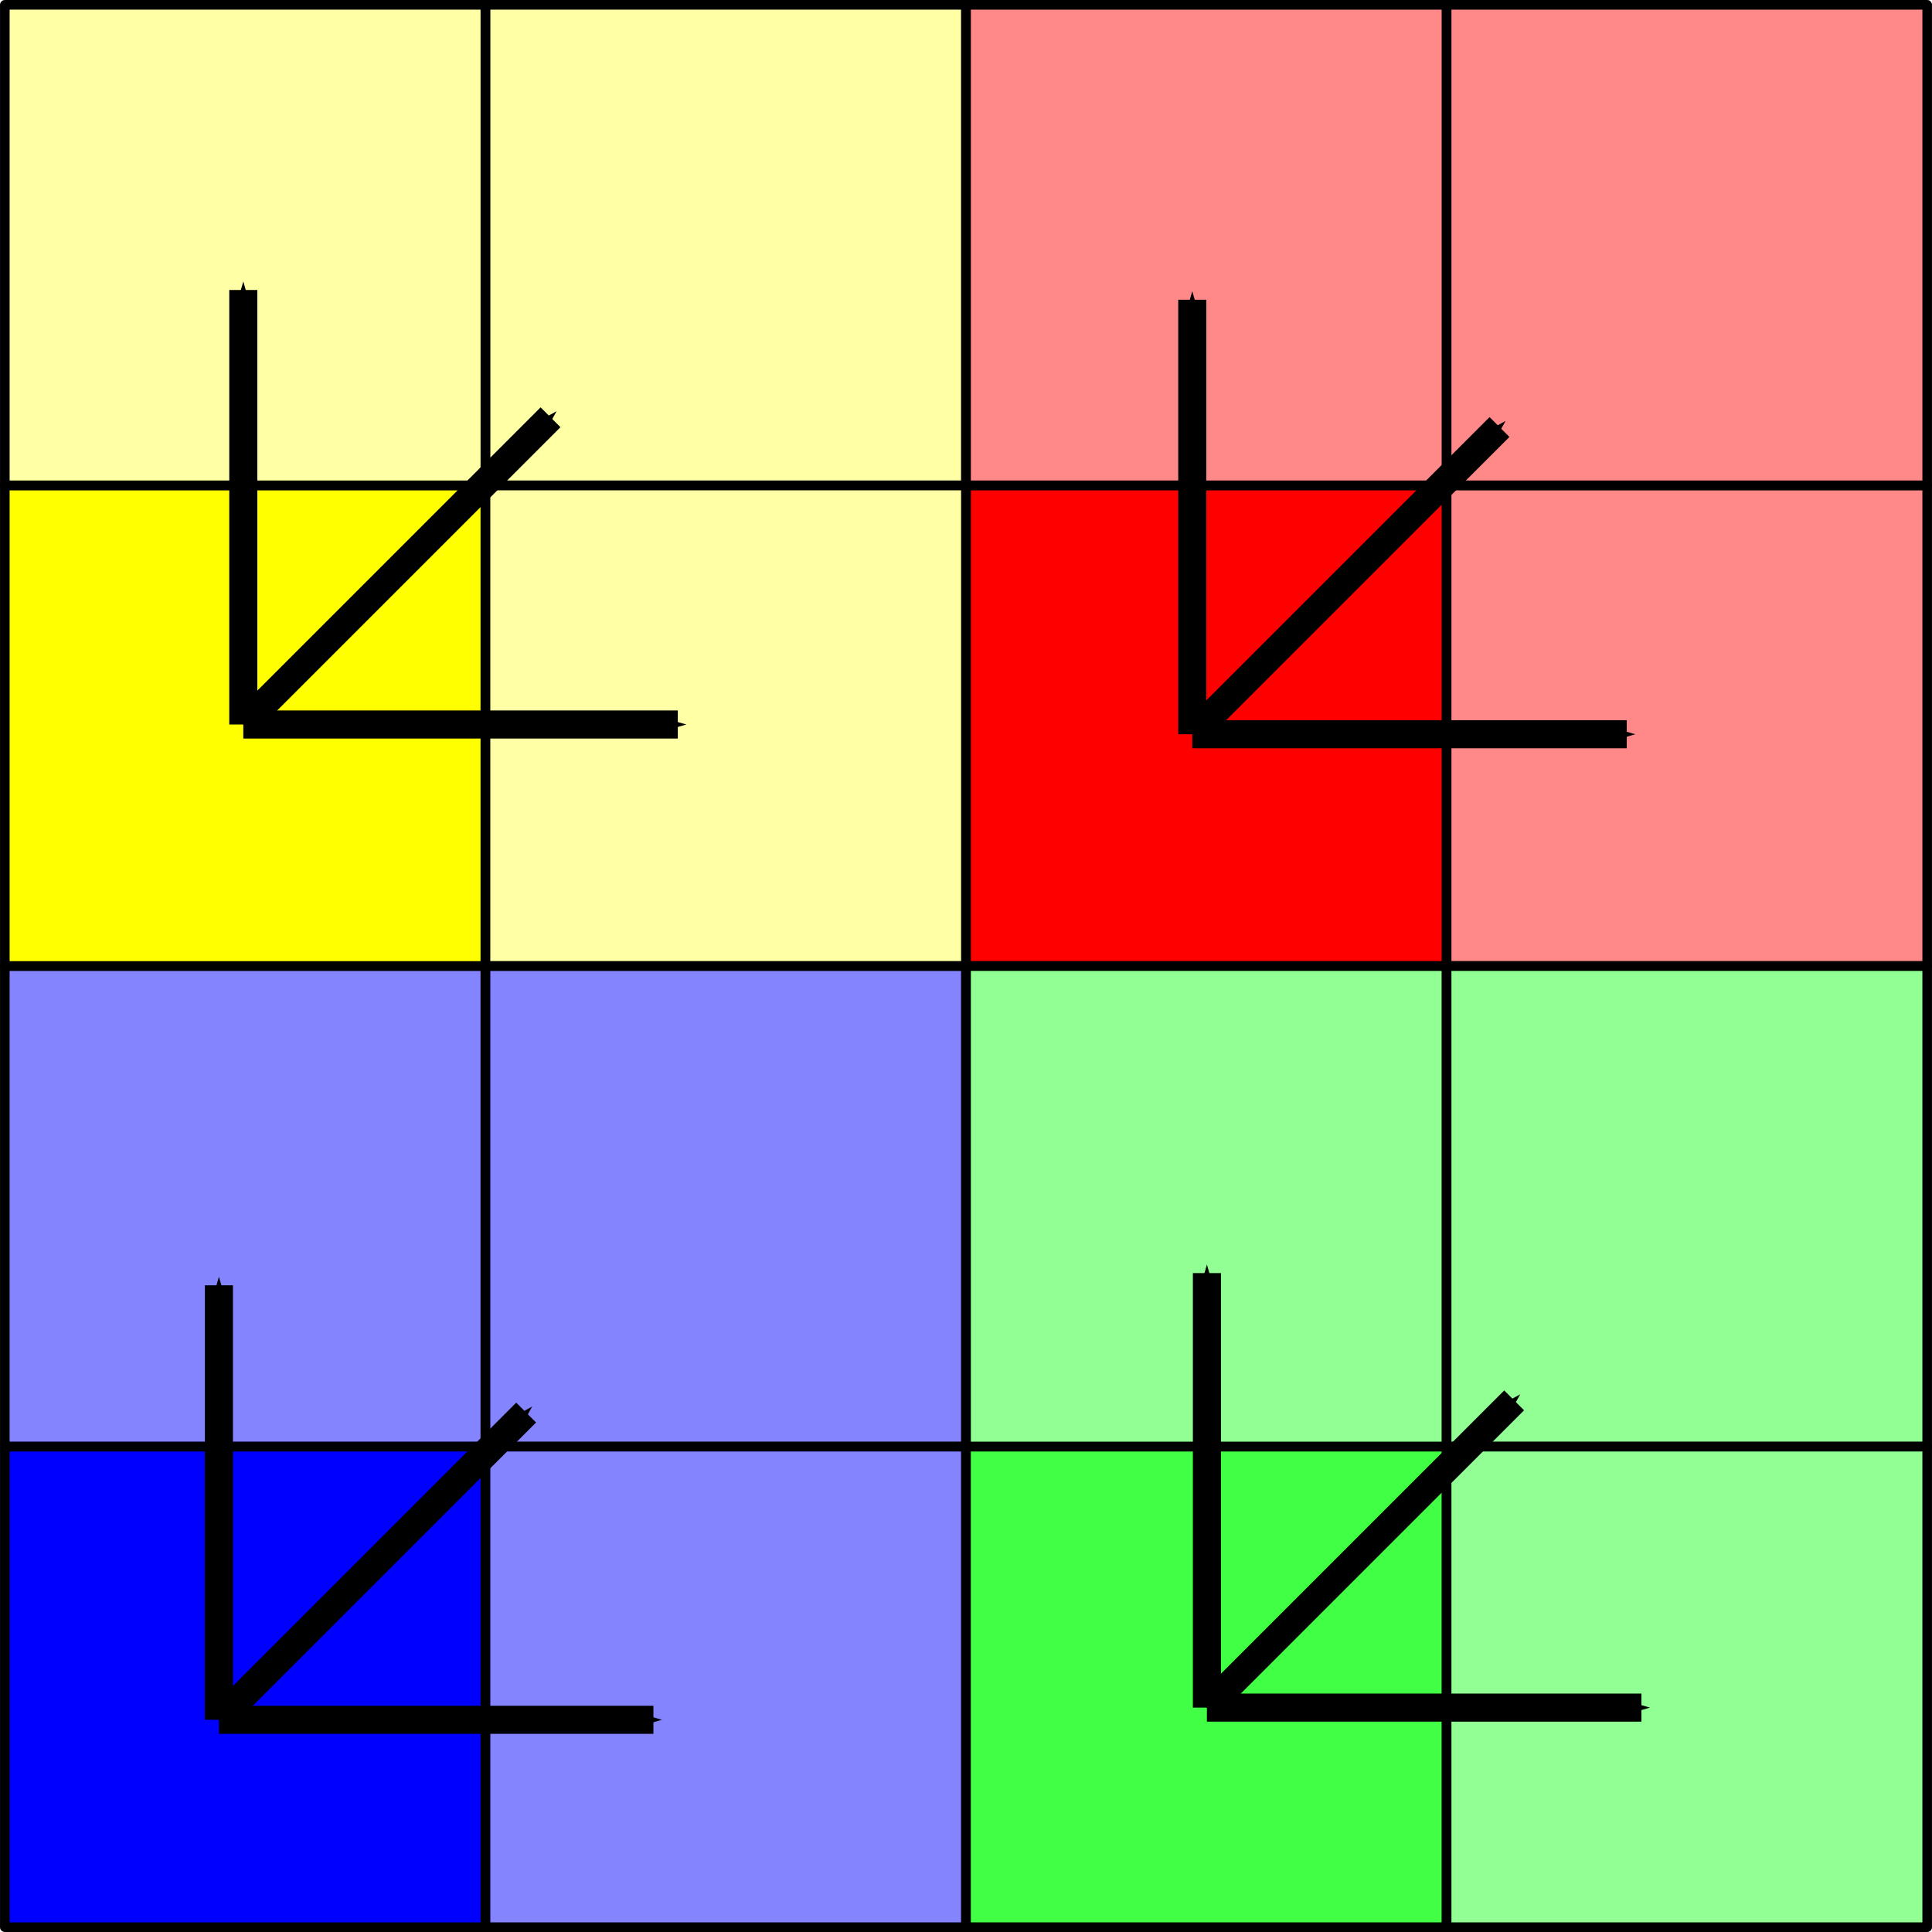 <?xml version="1.0" encoding="UTF-8" standalone="no"?>
<!-- Created with Inkscape (http://www.inkscape.org/) -->

<svg
   xmlns:dc="http://purl.org/dc/elements/1.1/"
   xmlns:cc="http://creativecommons.org/ns#"
   xmlns:rdf="http://www.w3.org/1999/02/22-rdf-syntax-ns#"
   xmlns:svg="http://www.w3.org/2000/svg"
   xmlns="http://www.w3.org/2000/svg"
   xmlns:sodipodi="http://sodipodi.sourceforge.net/DTD/sodipodi-0.dtd"
   xmlns:inkscape="http://www.inkscape.org/namespaces/inkscape"
   width="200"
   height="200"
   viewBox="0 0 52.917 52.917"
   version="1.1"
   id="svg8"
   inkscape:version="0.92.4 (33fec40, 2019-01-16)"
   sodipodi:docname="nearest.svg">
  <defs
     id="defs2">
    <marker
       inkscape:stockid="Arrow1Send"
       orient="auto"
       refY="0.0"
       refX="0.0"
       id="marker5138"
       style="overflow:visible;"
       inkscape:isstock="true">
      <path
         id="path5136"
         d="M 0.0,0.0 L 5.0,-5.0 L -12.5,0.0 L 5.0,5.0 L 0.0,0.0 z "
         style="fill-rule:evenodd;stroke:#000000;stroke-width:1pt;stroke-opacity:1;fill:#000000;fill-opacity:1"
         transform="scale(0.2) rotate(180) translate(6,0)" />
    </marker>
    <marker
       inkscape:isstock="true"
       style="overflow:visible;"
       id="marker4898"
       refX="0.0"
       refY="0.0"
       orient="auto"
       inkscape:stockid="Arrow1Send"
       inkscape:collect="always">
      <path
         transform="scale(0.2) rotate(180) translate(6,0)"
         style="fill-rule:evenodd;stroke:#000000;stroke-width:1pt;stroke-opacity:1;fill:#000000;fill-opacity:1"
         d="M 0.0,0.0 L 5.0,-5.0 L -12.5,0.0 L 5.0,5.0 L 0.0,0.0 z "
         id="path4896" />
    </marker>
    <marker
       inkscape:stockid="Arrow1Send"
       orient="auto"
       refY="0.0"
       refX="0.0"
       id="Arrow1Send"
       style="overflow:visible;"
       inkscape:isstock="true"
       inkscape:collect="always">
      <path
         id="path4571"
         d="M 0.0,0.0 L 5.0,-5.0 L -12.5,0.0 L 5.0,5.0 L 0.0,0.0 z "
         style="fill-rule:evenodd;stroke:#000000;stroke-width:1pt;stroke-opacity:1;fill:#000000;fill-opacity:1"
         transform="scale(0.2) rotate(180) translate(6,0)" />
    </marker>
    <marker
       inkscape:stockid="Arrow1Lend"
       orient="auto"
       refY="0.0"
       refX="0.0"
       id="Arrow1Lend"
       style="overflow:visible;"
       inkscape:isstock="true">
      <path
         id="path4559"
         d="M 0.0,0.0 L 5.0,-5.0 L -12.5,0.0 L 5.0,5.0 L 0.0,0.0 z "
         style="fill-rule:evenodd;stroke:#000000;stroke-width:1pt;stroke-opacity:1;fill:#000000;fill-opacity:1"
         transform="scale(0.8) rotate(180) translate(12.5,0)" />
    </marker>
  </defs>
  <sodipodi:namedview
     id="base"
     pagecolor="#ffffff"
     bordercolor="#666666"
     borderopacity="1.0"
     inkscape:pageopacity="0.0"
     inkscape:pageshadow="2"
     inkscape:zoom="3.959798"
     inkscape:cx="120.76725"
     inkscape:cy="100.76641"
     inkscape:document-units="mm"
     inkscape:current-layer="layer1"
     showgrid="false"
     units="px"
     inkscape:window-width="1853"
     inkscape:window-height="1025"
     inkscape:window-x="67"
     inkscape:window-y="27"
     inkscape:window-maximized="1" />
  <g
     inkscape:label="Layer 1"
     inkscape:groupmode="layer"
     id="layer1"
     transform="translate(0,-244.083)">
    <rect
       style="opacity:1;fill:#0000ff;fill-opacity:1;stroke:#000000;stroke-width:0.263;stroke-linecap:round;stroke-linejoin:round;stroke-miterlimit:4;stroke-dasharray:none;stroke-dashoffset:0;stroke-opacity:1"
       id="rect4518"
       width="13.163"
       height="13.163"
       x="0.132"
       y="283.705" />
    <rect
       y="270.542"
       x="0.132"
       height="13.163"
       width="13.163"
       id="rect4522"
       style="opacity:1;fill:#0000ff;fill-opacity:0.483;stroke:#000000;stroke-width:0.263;stroke-linecap:round;stroke-linejoin:round;stroke-miterlimit:4;stroke-dasharray:none;stroke-dashoffset:0;stroke-opacity:1" />
    <rect
       style="opacity:1;fill:#0000ff;fill-opacity:0.483;stroke:#000000;stroke-width:0.263;stroke-linecap:round;stroke-linejoin:round;stroke-miterlimit:4;stroke-dasharray:none;stroke-dashoffset:0;stroke-opacity:1"
       id="rect4524"
       width="13.163"
       height="13.163"
       x="13.295"
       y="270.542" />
    <rect
       y="283.705"
       x="13.295"
       height="13.163"
       width="13.163"
       id="rect4526"
       style="opacity:1;fill:#0000ff;fill-opacity:0.483;stroke:#000000;stroke-width:0.263;stroke-linecap:round;stroke-linejoin:round;stroke-miterlimit:4;stroke-dasharray:none;stroke-dashoffset:0;stroke-opacity:1" />
    <rect
       y="257.378"
       x="0.132"
       height="13.163"
       width="13.163"
       id="rect4528"
       style="opacity:1;fill:#ffff00;fill-opacity:1;stroke:#000000;stroke-width:0.263;stroke-linecap:round;stroke-linejoin:round;stroke-miterlimit:4;stroke-dasharray:none;stroke-dashoffset:0;stroke-opacity:1" />
    <rect
       y="257.378"
       x="26.458"
       height="13.163"
       width="13.163"
       id="rect4532"
       style="opacity:1;fill:#ff0000;fill-opacity:1;stroke:#000000;stroke-width:0.263;stroke-linecap:round;stroke-linejoin:round;stroke-miterlimit:4;stroke-dasharray:none;stroke-dashoffset:0;stroke-opacity:1" />
    <rect
       style="opacity:1;fill:#ffff00;fill-opacity:0.349;stroke:#000000;stroke-width:0.263;stroke-linecap:round;stroke-linejoin:round;stroke-miterlimit:4;stroke-dasharray:none;stroke-dashoffset:0;stroke-opacity:1"
       id="rect4534"
       width="13.163"
       height="13.163"
       x="13.295"
       y="244.215" />
    <rect
       y="257.378"
       x="13.295"
       height="13.163"
       width="13.163"
       id="rect4536"
       style="opacity:1;fill:#ffff00;fill-opacity:0.349;stroke:#000000;stroke-width:0.263;stroke-linecap:round;stroke-linejoin:round;stroke-miterlimit:4;stroke-dasharray:none;stroke-dashoffset:0;stroke-opacity:1" />
    <rect
       style="opacity:1;fill:#ffff00;fill-opacity:0.349;stroke:#000000;stroke-width:0.263;stroke-linecap:round;stroke-linejoin:round;stroke-miterlimit:4;stroke-dasharray:none;stroke-dashoffset:0;stroke-opacity:1"
       id="rect4538"
       width="13.163"
       height="13.163"
       x="0.132"
       y="244.215" />
    <rect
       style="opacity:1;fill:#ff0000;fill-opacity:0.464;stroke:#000000;stroke-width:0.263;stroke-linecap:round;stroke-linejoin:round;stroke-miterlimit:4;stroke-dasharray:none;stroke-dashoffset:0;stroke-opacity:1"
       id="rect4540"
       width="13.163"
       height="13.163"
       x="39.622"
       y="257.378" />
    <rect
       y="244.215"
       x="39.622"
       height="13.163"
       width="13.163"
       id="rect4542"
       style="opacity:1;fill:#ff0000;fill-opacity:0.464;stroke:#000000;stroke-width:0.263;stroke-linecap:round;stroke-linejoin:round;stroke-miterlimit:4;stroke-dasharray:none;stroke-dashoffset:0;stroke-opacity:1" />
    <rect
       style="opacity:1;fill:#ff0000;fill-opacity:0.464;stroke:#000000;stroke-width:0.263;stroke-linecap:round;stroke-linejoin:round;stroke-miterlimit:4;stroke-dasharray:none;stroke-dashoffset:0;stroke-opacity:1"
       id="rect4544"
       width="13.163"
       height="13.163"
       x="26.458"
       y="244.215" />
    <rect
       y="283.705"
       x="26.458"
       height="13.163"
       width="13.163"
       id="rect4546"
       style="opacity:1;fill:#00ff05;fill-opacity:0.746;stroke:#000000;stroke-width:0.263;stroke-linecap:round;stroke-linejoin:round;stroke-miterlimit:4;stroke-dasharray:none;stroke-dashoffset:0;stroke-opacity:1" />
    <rect
       style="opacity:1;fill:#00ff05;fill-opacity:0.426;stroke:#000000;stroke-width:0.263;stroke-linecap:round;stroke-linejoin:round;stroke-miterlimit:4;stroke-dasharray:none;stroke-dashoffset:0;stroke-opacity:1"
       id="rect4548"
       width="13.163"
       height="13.163"
       x="26.458"
       y="270.542" />
    <rect
       y="270.542"
       x="39.622"
       height="13.163"
       width="13.163"
       id="rect4550"
       style="opacity:1;fill:#00ff05;fill-opacity:0.426;stroke:#000000;stroke-width:0.263;stroke-linecap:round;stroke-linejoin:round;stroke-miterlimit:4;stroke-dasharray:none;stroke-dashoffset:0;stroke-opacity:1" />
    <rect
       style="opacity:1;fill:#00ff05;fill-opacity:0.426;stroke:#000000;stroke-width:0.263;stroke-linecap:round;stroke-linejoin:round;stroke-miterlimit:4;stroke-dasharray:none;stroke-dashoffset:0;stroke-opacity:1"
       id="rect4552"
       width="13.163"
       height="13.163"
       x="39.622"
       y="283.705" />
    <g
       id="g5665">
      <path
         inkscape:connector-curvature="0"
         id="path4554"
         d="M 6.664,263.927 V 252.026"
         style="fill:none;stroke:#000000;stroke-width:0.769;stroke-linecap:butt;stroke-linejoin:miter;stroke-miterlimit:4;stroke-dasharray:none;stroke-opacity:1;marker-end:url(#Arrow1Send)" />
      <path
         style="fill:none;stroke:#000000;stroke-width:0.769;stroke-linecap:butt;stroke-linejoin:miter;stroke-miterlimit:4;stroke-dasharray:none;stroke-opacity:1;marker-end:url(#marker4898)"
         d="M 6.664,263.927 H 18.565"
         id="path4894"
         inkscape:connector-curvature="0" />
      <path
         inkscape:connector-curvature="0"
         id="path5134"
         d="m 6.664,263.927 8.415,-8.415"
         style="fill:none;stroke:#000000;stroke-width:0.769;stroke-linecap:butt;stroke-linejoin:miter;stroke-miterlimit:4;stroke-dasharray:none;stroke-opacity:1;marker-end:url(#marker5138)" />
    </g>
    <g
       id="g5673"
       transform="translate(25.992,0.267)">
      <path
         style="fill:none;stroke:#000000;stroke-width:0.769;stroke-linecap:butt;stroke-linejoin:miter;stroke-miterlimit:4;stroke-dasharray:none;stroke-opacity:1;marker-end:url(#Arrow1Send)"
         d="M 6.664,263.927 V 252.026"
         id="path5667"
         inkscape:connector-curvature="0" />
      <path
         inkscape:connector-curvature="0"
         id="path5669"
         d="M 6.664,263.927 H 18.565"
         style="fill:none;stroke:#000000;stroke-width:0.769;stroke-linecap:butt;stroke-linejoin:miter;stroke-miterlimit:4;stroke-dasharray:none;stroke-opacity:1;marker-end:url(#marker4898)" />
      <path
         style="fill:none;stroke:#000000;stroke-width:0.769;stroke-linecap:butt;stroke-linejoin:miter;stroke-miterlimit:4;stroke-dasharray:none;stroke-opacity:1;marker-end:url(#marker5138)"
         d="m 6.664,263.927 8.415,-8.415"
         id="path5671"
         inkscape:connector-curvature="0" />
    </g>
    <g
       transform="translate(26.393,26.927)"
       id="g5681">
      <path
         inkscape:connector-curvature="0"
         id="path5675"
         d="M 6.664,263.927 V 252.026"
         style="fill:none;stroke:#000000;stroke-width:0.769;stroke-linecap:butt;stroke-linejoin:miter;stroke-miterlimit:4;stroke-dasharray:none;stroke-opacity:1;marker-end:url(#Arrow1Send)" />
      <path
         style="fill:none;stroke:#000000;stroke-width:0.769;stroke-linecap:butt;stroke-linejoin:miter;stroke-miterlimit:4;stroke-dasharray:none;stroke-opacity:1;marker-end:url(#marker4898)"
         d="M 6.664,263.927 H 18.565"
         id="path5677"
         inkscape:connector-curvature="0" />
      <path
         inkscape:connector-curvature="0"
         id="path5679"
         d="m 6.664,263.927 8.415,-8.415"
         style="fill:none;stroke:#000000;stroke-width:0.769;stroke-linecap:butt;stroke-linejoin:miter;stroke-miterlimit:4;stroke-dasharray:none;stroke-opacity:1;marker-end:url(#marker5138)" />
    </g>
    <g
       id="g5689"
       transform="translate(-0.668,27.261)">
      <path
         style="fill:none;stroke:#000000;stroke-width:0.769;stroke-linecap:butt;stroke-linejoin:miter;stroke-miterlimit:4;stroke-dasharray:none;stroke-opacity:1;marker-end:url(#Arrow1Send)"
         d="M 6.664,263.927 V 252.026"
         id="path5683"
         inkscape:connector-curvature="0" />
      <path
         inkscape:connector-curvature="0"
         id="path5685"
         d="M 6.664,263.927 H 18.565"
         style="fill:none;stroke:#000000;stroke-width:0.769;stroke-linecap:butt;stroke-linejoin:miter;stroke-miterlimit:4;stroke-dasharray:none;stroke-opacity:1;marker-end:url(#marker4898)" />
      <path
         style="fill:none;stroke:#000000;stroke-width:0.769;stroke-linecap:butt;stroke-linejoin:miter;stroke-miterlimit:4;stroke-dasharray:none;stroke-opacity:1;marker-end:url(#marker5138)"
         d="m 6.664,263.927 8.415,-8.415"
         id="path5687"
         inkscape:connector-curvature="0" />
    </g>
  </g>
</svg>
